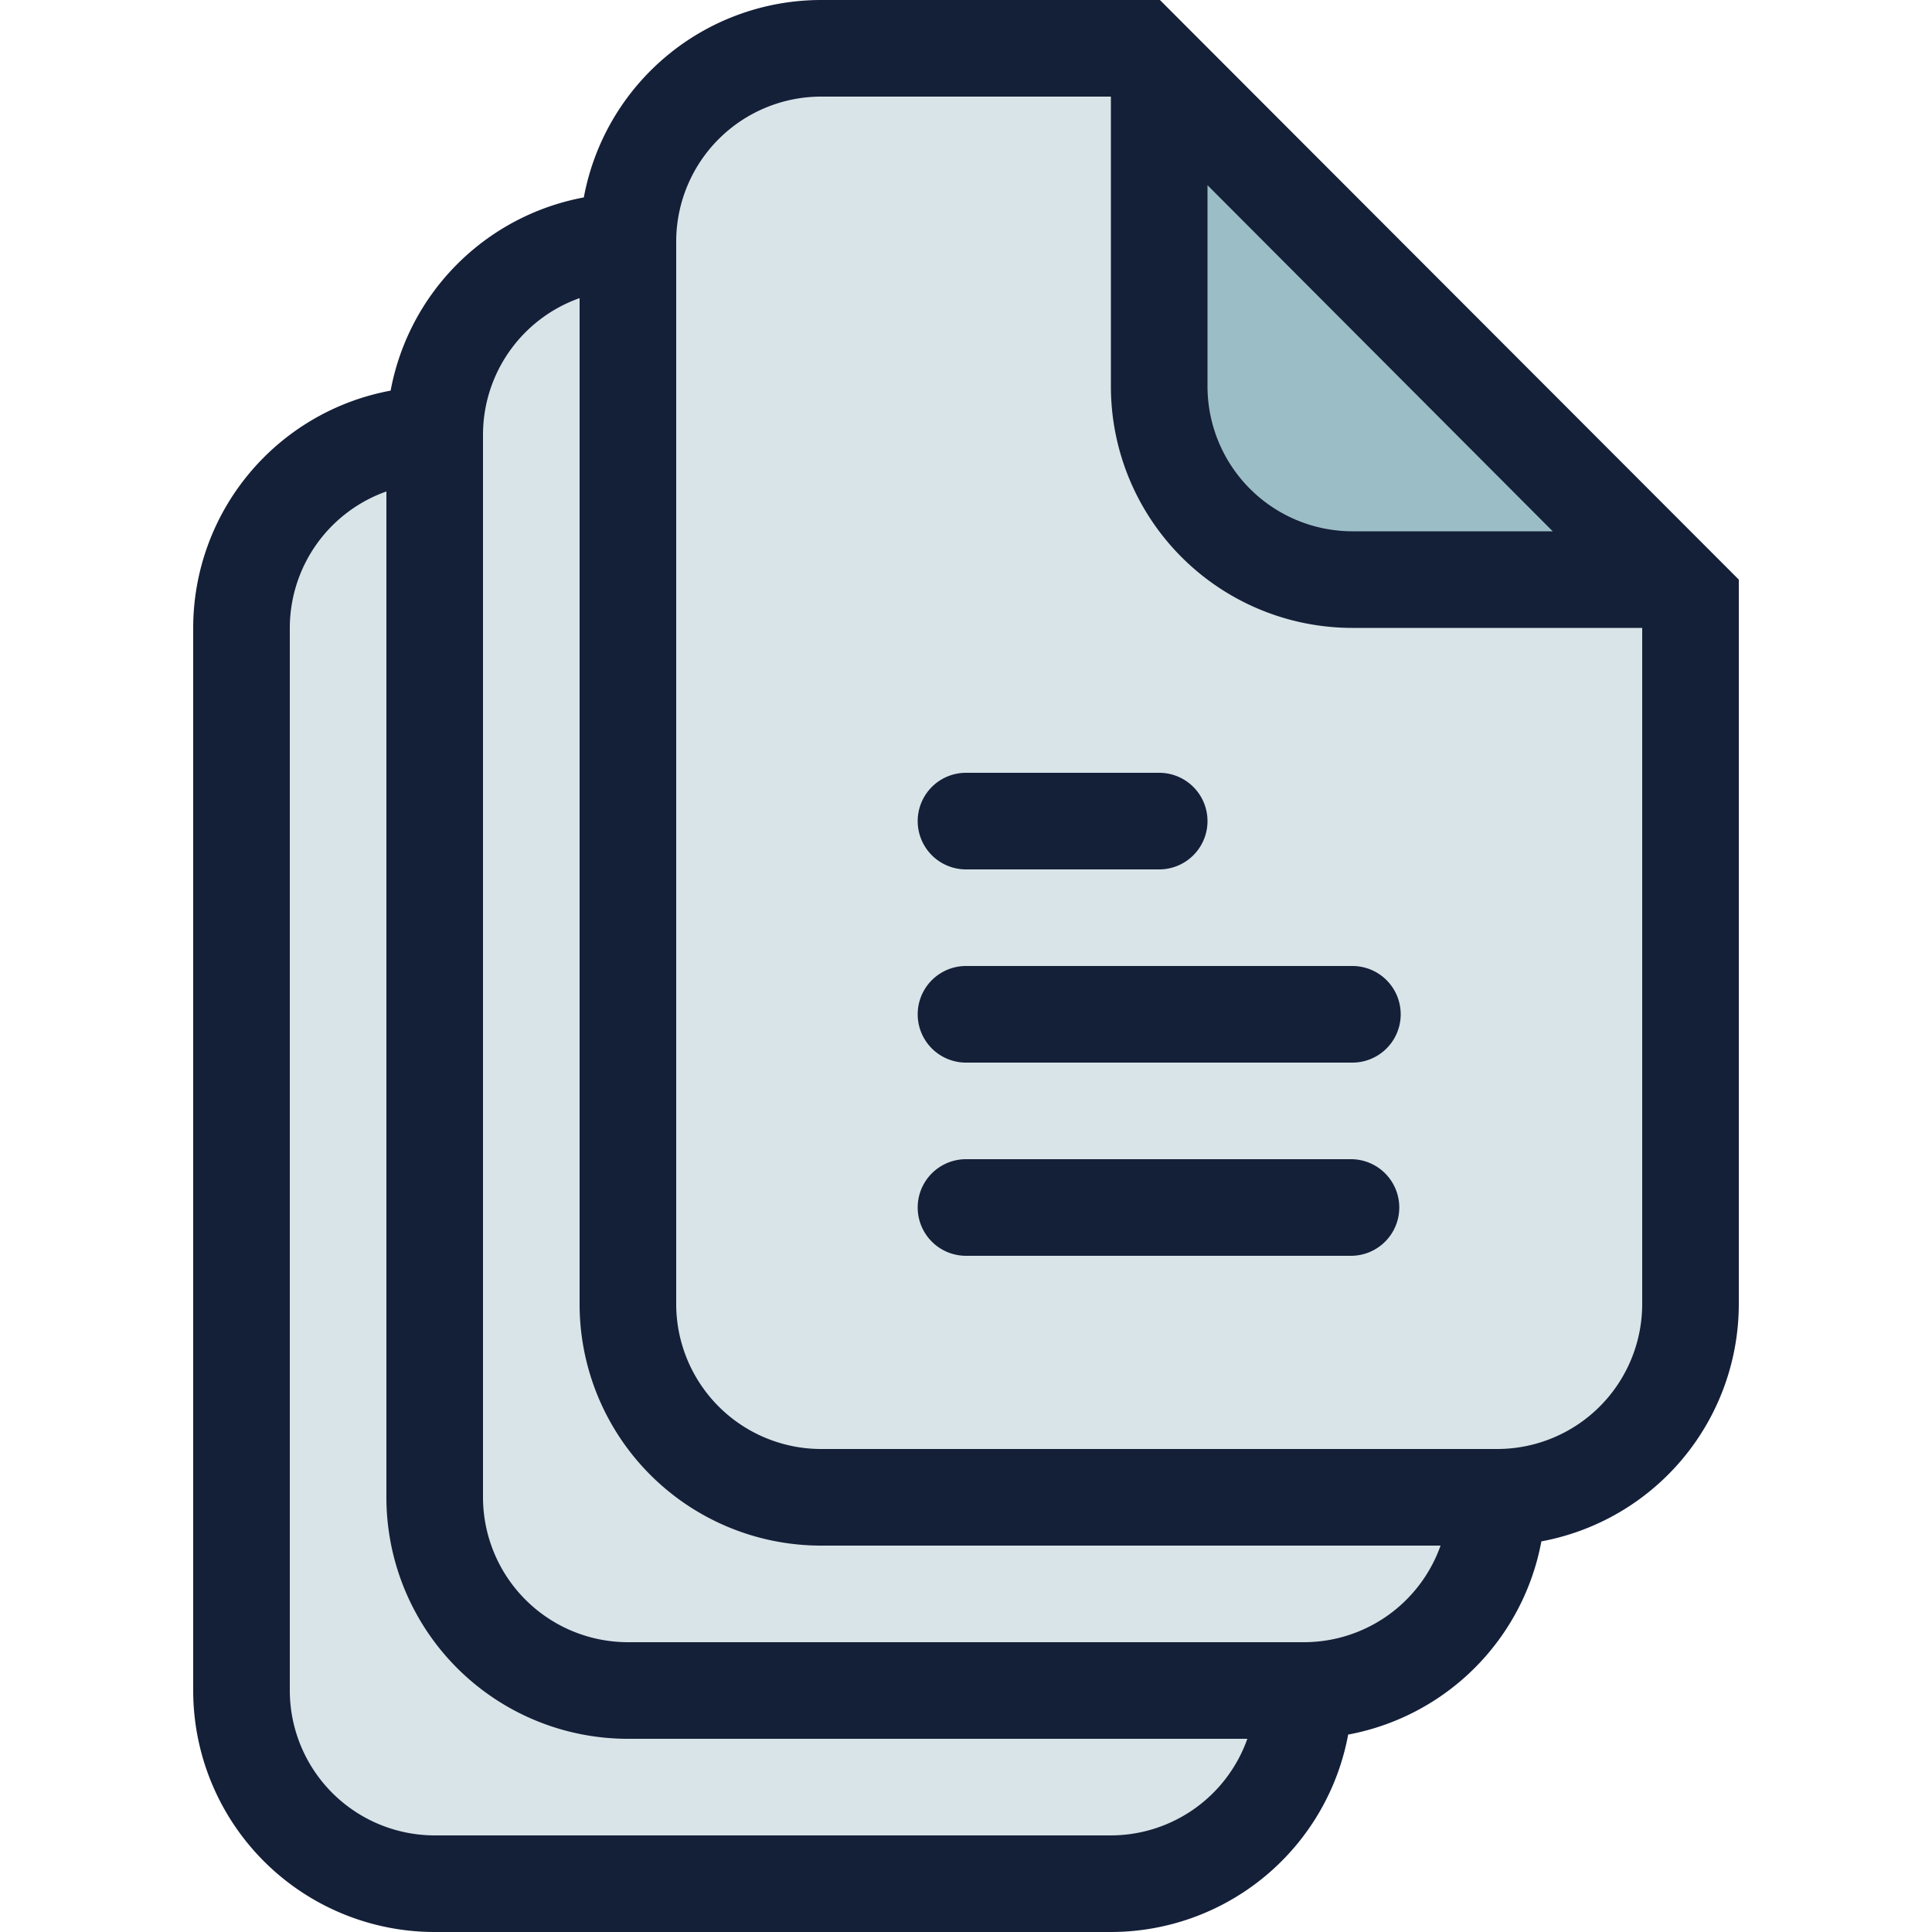 <svg id="Layer_1" data-name="Layer 1" xmlns="http://www.w3.org/2000/svg" viewBox="0 0 512 512"><defs><style>.cls-1{fill:#d9e4e8;}.cls-2{fill:#9bbdc6;}.cls-3{fill:#141f38;}</style></defs><title>multiple-documents-filled</title><path class="cls-1" d="M448,158.9V345.6a51.26,51.26,0,0,1-51.2,51.2A51.26,51.26,0,0,1,345.6,448a51.26,51.26,0,0,1-51.2,51.2H115.2A51.26,51.26,0,0,1,64,448V166.4a51.26,51.26,0,0,1,51.2-51.2A51.26,51.26,0,0,1,166.4,64a51.26,51.26,0,0,1,51.2-51.2h84.49Z"/><path class="cls-2" d="M358.4,153.6a51.26,51.26,0,0,1-51.2-51.2V18.12L442.34,153.6Z"/><path class="cls-3" d="M307.39,0H217.6a64,64,0,0,0-62.88,52.32,64,64,0,0,0-51.2,51.2A64,64,0,0,0,51.2,166.4V448a64,64,0,0,0,64,64H294.4a64,64,0,0,0,62.88-52.32,64,64,0,0,0,51.2-51.2A64,64,0,0,0,460.8,345.6v-192Zm104.1,140.8H358.4A38.44,38.44,0,0,1,320,102.4V49.08ZM294.4,486.4H115.2A38.44,38.44,0,0,1,76.8,448V166.4a38.43,38.43,0,0,1,25.6-36.16V396.8a64,64,0,0,0,64,64H330.56A38.43,38.43,0,0,1,294.4,486.4Zm51.2-51.2H166.4A38.44,38.44,0,0,1,128,396.8V115.2A38.43,38.43,0,0,1,153.6,79V345.6a64,64,0,0,0,64,64H381.76A38.43,38.43,0,0,1,345.6,435.2Zm89.6-89.6A38.44,38.44,0,0,1,396.8,384H217.6a38.44,38.44,0,0,1-38.4-38.4V64a38.44,38.44,0,0,1,38.4-38.4h76.8v76.8a64,64,0,0,0,64,64h76.8Zm-192-128A12.8,12.8,0,0,1,256,204.8h51.2a12.8,12.8,0,1,1,0,25.6H256A12.8,12.8,0,0,1,243.2,217.6ZM358.4,256a12.8,12.8,0,0,1,0,25.6H256a12.8,12.8,0,0,1,0-25.6Zm12.42,64A12.8,12.8,0,0,1,358,332.8H256a12.8,12.8,0,0,1,0-25.6H358A12.8,12.8,0,0,1,370.82,320Z"/></svg>